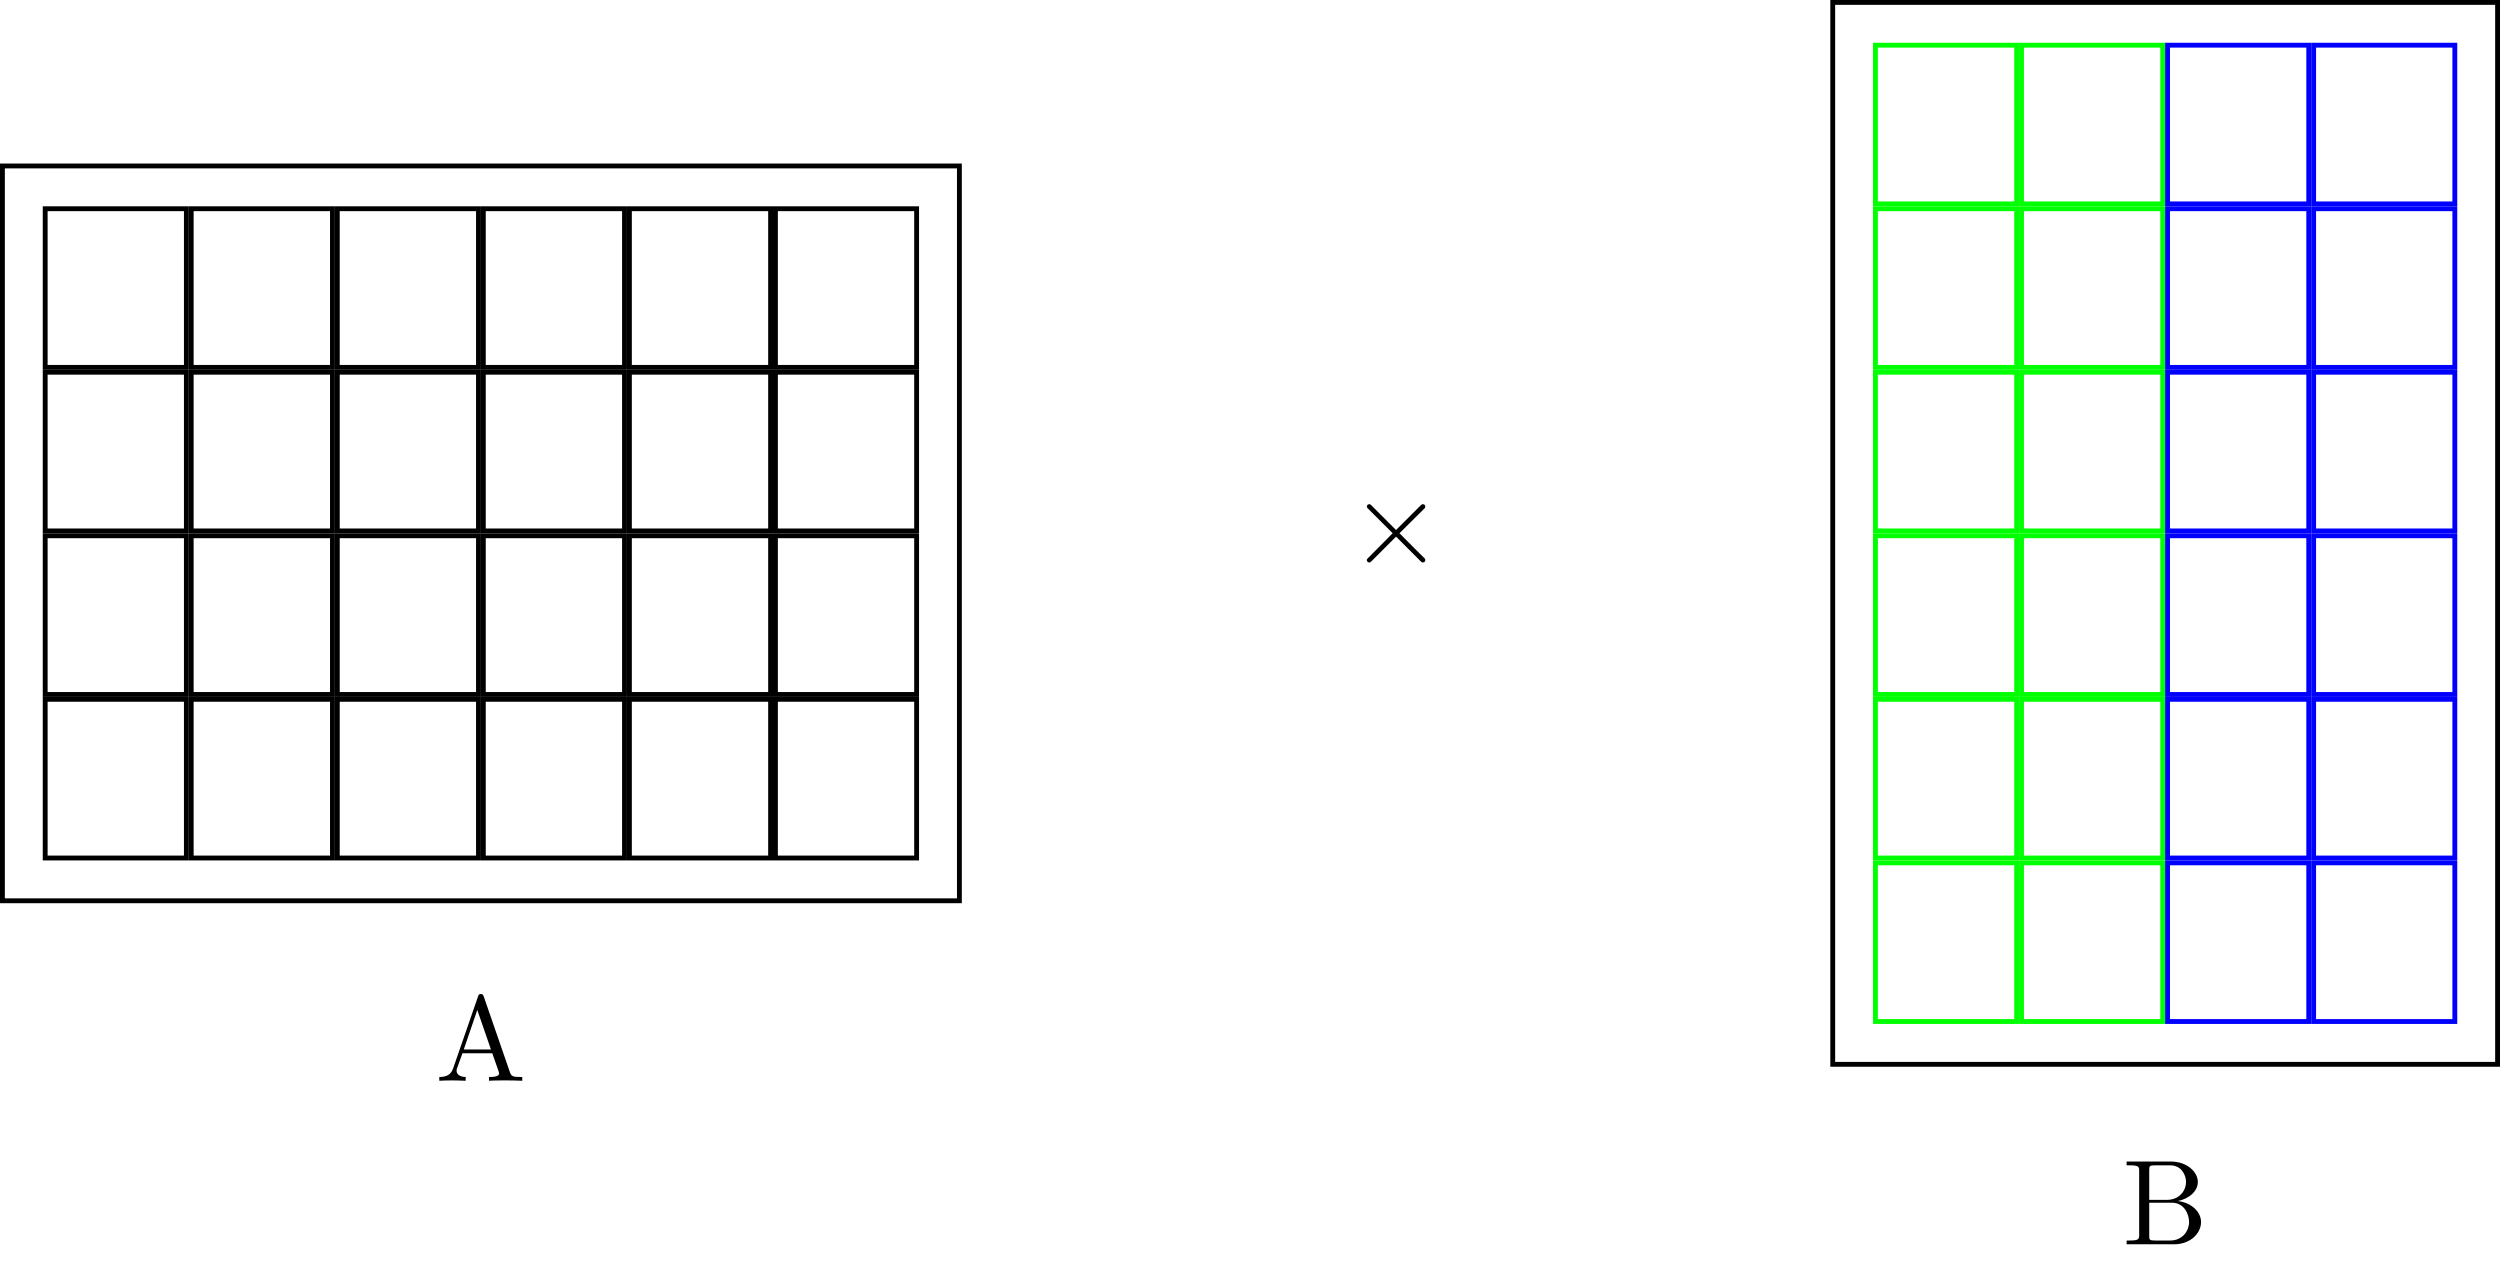 <?xml version="1.0" encoding="UTF-8"?>
<svg xmlns="http://www.w3.org/2000/svg" xmlns:xlink="http://www.w3.org/1999/xlink" width="205.769pt" height="105.736pt" viewBox="0 0 205.769 105.736" version="1.1">
<defs>
<g>
<symbol overflow="visible" id="glyph0-0">
<path style="stroke:none;" d=""/>
</symbol>
<symbol overflow="visible" id="glyph0-1">
<path style="stroke:none;" d="M 3.969 -6.938 C 3.922 -7.062 3.891 -7.141 3.734 -7.141 C 3.578 -7.141 3.547 -7.078 3.5 -6.938 L 1.438 -0.984 C 1.25 -0.469 0.859 -0.312 0.312 -0.312 L 0.312 0 C 0.547 -0.016 0.984 -0.031 1.328 -0.031 C 1.641 -0.031 2.156 -0.016 2.484 0 L 2.484 -0.312 C 1.984 -0.312 1.734 -0.562 1.734 -0.812 C 1.734 -0.844 1.75 -0.953 1.75 -0.969 L 2.219 -2.266 L 4.672 -2.266 L 5.203 -0.75 C 5.219 -0.703 5.234 -0.641 5.234 -0.609 C 5.234 -0.312 4.672 -0.312 4.406 -0.312 L 4.406 0 C 4.766 -0.031 5.469 -0.031 5.844 -0.031 C 6.266 -0.031 6.734 -0.016 7.141 0 L 7.141 -0.312 L 6.969 -0.312 C 6.375 -0.312 6.234 -0.375 6.125 -0.703 Z M 3.438 -5.828 L 4.562 -2.578 L 2.328 -2.578 Z M 3.438 -5.828 "/>
</symbol>
<symbol overflow="visible" id="glyph0-2">
<path style="stroke:none;" d="M 2.219 -3.656 L 2.219 -6.094 C 2.219 -6.438 2.234 -6.5 2.703 -6.5 L 3.938 -6.5 C 4.906 -6.5 5.25 -5.656 5.25 -5.125 C 5.25 -4.484 4.766 -3.656 3.656 -3.656 Z M 4.562 -3.562 C 5.531 -3.75 6.219 -4.391 6.219 -5.125 C 6.219 -5.984 5.297 -6.812 4 -6.812 L 0.359 -6.812 L 0.359 -6.5 L 0.594 -6.5 C 1.359 -6.5 1.391 -6.391 1.391 -6.031 L 1.391 -0.781 C 1.391 -0.422 1.359 -0.312 0.594 -0.312 L 0.359 -0.312 L 0.359 0 L 4.266 0 C 5.594 0 6.484 -0.891 6.484 -1.828 C 6.484 -2.688 5.672 -3.438 4.562 -3.562 Z M 3.953 -0.312 L 2.703 -0.312 C 2.234 -0.312 2.219 -0.375 2.219 -0.703 L 2.219 -3.422 L 4.094 -3.422 C 5.078 -3.422 5.5 -2.5 5.5 -1.828 C 5.5 -1.125 4.969 -0.312 3.953 -0.312 Z M 3.953 -0.312 "/>
</symbol>
<symbol overflow="visible" id="glyph1-0">
<path style="stroke:none;" d=""/>
</symbol>
<symbol overflow="visible" id="glyph1-1">
<path style="stroke:none;" d="M 3.875 -2.766 L 1.891 -4.75 C 1.766 -4.875 1.75 -4.891 1.672 -4.891 C 1.562 -4.891 1.469 -4.812 1.469 -4.688 C 1.469 -4.625 1.484 -4.609 1.594 -4.5 L 3.594 -2.5 L 1.594 -0.484 C 1.484 -0.375 1.469 -0.359 1.469 -0.297 C 1.469 -0.172 1.562 -0.094 1.672 -0.094 C 1.75 -0.094 1.766 -0.109 1.891 -0.234 L 3.875 -2.219 L 5.938 -0.156 C 5.953 -0.141 6.016 -0.094 6.078 -0.094 C 6.203 -0.094 6.281 -0.172 6.281 -0.297 C 6.281 -0.312 6.281 -0.344 6.25 -0.406 C 6.234 -0.422 4.656 -1.984 4.156 -2.5 L 5.984 -4.312 C 6.031 -4.375 6.188 -4.5 6.234 -4.562 C 6.234 -4.578 6.281 -4.625 6.281 -4.688 C 6.281 -4.812 6.203 -4.891 6.078 -4.891 C 6 -4.891 5.969 -4.859 5.859 -4.75 Z M 3.875 -2.766 "/>
</symbol>
</g>
<clipPath id="clip1">
  <path d="M 150 0 L 205.77 0 L 205.77 88 L 150 88 Z M 150 0 "/>
</clipPath>
</defs>
<g id="surface1">
<path style="fill:none;stroke-width:0.399;stroke-linecap:butt;stroke-linejoin:miter;stroke:rgb(0%,0%,0%);stroke-opacity:1;stroke-miterlimit:10;" d="M -39.383 -30.242 L 39.383 -30.242 L 39.383 30.239 L -39.383 30.239 Z M -39.383 -30.242 " transform="matrix(1,0,0,-1,39.582,43.899)"/>
<path style="fill:none;stroke-width:0.399;stroke-linecap:butt;stroke-linejoin:miter;stroke:rgb(0%,0%,0%);stroke-opacity:1;stroke-miterlimit:10;" d="M -5.811 -3.319 L 5.81 -3.319 L 5.81 9.739 L -5.811 9.739 Z M -5.811 -3.319 " transform="matrix(1,0,0,-1,9.53,26.919)"/>
<path style="fill:none;stroke-width:0.399;stroke-linecap:butt;stroke-linejoin:miter;stroke:rgb(0%,0%,0%);stroke-opacity:1;stroke-miterlimit:10;" d="M -5.813 -3.319 L 5.812 -3.319 L 5.812 9.739 L -5.813 9.739 Z M -5.813 -3.319 " transform="matrix(1,0,0,-1,21.551,26.919)"/>
<path style="fill:none;stroke-width:0.399;stroke-linecap:butt;stroke-linejoin:miter;stroke:rgb(0%,0%,0%);stroke-opacity:1;stroke-miterlimit:10;" d="M -5.81 -3.319 L 5.811 -3.319 L 5.811 9.739 L -5.81 9.739 Z M -5.81 -3.319 " transform="matrix(1,0,0,-1,33.572,26.919)"/>
<path style="fill:none;stroke-width:0.399;stroke-linecap:butt;stroke-linejoin:miter;stroke:rgb(0%,0%,0%);stroke-opacity:1;stroke-miterlimit:10;" d="M -5.812 -3.319 L 5.809 -3.319 L 5.809 9.739 L -5.812 9.739 Z M -5.812 -3.319 " transform="matrix(1,0,0,-1,45.593,26.919)"/>
<path style="fill:none;stroke-width:0.399;stroke-linecap:butt;stroke-linejoin:miter;stroke:rgb(0%,0%,0%);stroke-opacity:1;stroke-miterlimit:10;" d="M -5.809 -3.319 L 5.812 -3.319 L 5.812 9.739 L -5.809 9.739 Z M -5.809 -3.319 " transform="matrix(1,0,0,-1,57.614,26.919)"/>
<path style="fill:none;stroke-width:0.399;stroke-linecap:butt;stroke-linejoin:miter;stroke:rgb(0%,0%,0%);stroke-opacity:1;stroke-miterlimit:10;" d="M -5.811 -3.319 L 5.81 -3.319 L 5.81 9.739 L -5.811 9.739 Z M -5.811 -3.319 " transform="matrix(1,0,0,-1,69.635,26.919)"/>
<path style="fill:none;stroke-width:0.399;stroke-linecap:butt;stroke-linejoin:miter;stroke:rgb(0%,0%,0%);stroke-opacity:1;stroke-miterlimit:10;" d="M -5.811 -3.32 L 5.81 -3.32 L 5.81 9.742 L -5.811 9.742 Z M -5.811 -3.32 " transform="matrix(1,0,0,-1,9.53,40.379)"/>
<path style="fill:none;stroke-width:0.399;stroke-linecap:butt;stroke-linejoin:miter;stroke:rgb(0%,0%,0%);stroke-opacity:1;stroke-miterlimit:10;" d="M -5.813 -3.32 L 5.812 -3.32 L 5.812 9.742 L -5.813 9.742 Z M -5.813 -3.32 " transform="matrix(1,0,0,-1,21.551,40.379)"/>
<path style="fill:none;stroke-width:0.399;stroke-linecap:butt;stroke-linejoin:miter;stroke:rgb(0%,0%,0%);stroke-opacity:1;stroke-miterlimit:10;" d="M -5.81 -3.32 L 5.811 -3.32 L 5.811 9.742 L -5.81 9.742 Z M -5.81 -3.32 " transform="matrix(1,0,0,-1,33.572,40.379)"/>
<path style="fill:none;stroke-width:0.399;stroke-linecap:butt;stroke-linejoin:miter;stroke:rgb(0%,0%,0%);stroke-opacity:1;stroke-miterlimit:10;" d="M -5.812 -3.32 L 5.809 -3.32 L 5.809 9.742 L -5.812 9.742 Z M -5.812 -3.32 " transform="matrix(1,0,0,-1,45.593,40.379)"/>
<path style="fill:none;stroke-width:0.399;stroke-linecap:butt;stroke-linejoin:miter;stroke:rgb(0%,0%,0%);stroke-opacity:1;stroke-miterlimit:10;" d="M -5.809 -3.32 L 5.812 -3.32 L 5.812 9.742 L -5.809 9.742 Z M -5.809 -3.32 " transform="matrix(1,0,0,-1,57.614,40.379)"/>
<path style="fill:none;stroke-width:0.399;stroke-linecap:butt;stroke-linejoin:miter;stroke:rgb(0%,0%,0%);stroke-opacity:1;stroke-miterlimit:10;" d="M -5.811 -3.32 L 5.81 -3.32 L 5.81 9.742 L -5.811 9.742 Z M -5.811 -3.32 " transform="matrix(1,0,0,-1,69.635,40.379)"/>
<path style="fill:none;stroke-width:0.399;stroke-linecap:butt;stroke-linejoin:miter;stroke:rgb(0%,0%,0%);stroke-opacity:1;stroke-miterlimit:10;" d="M -5.811 -3.321 L 5.81 -3.321 L 5.81 9.741 L -5.811 9.741 Z M -5.811 -3.321 " transform="matrix(1,0,0,-1,9.53,53.839)"/>
<path style="fill:none;stroke-width:0.399;stroke-linecap:butt;stroke-linejoin:miter;stroke:rgb(0%,0%,0%);stroke-opacity:1;stroke-miterlimit:10;" d="M -5.813 -3.321 L 5.812 -3.321 L 5.812 9.741 L -5.813 9.741 Z M -5.813 -3.321 " transform="matrix(1,0,0,-1,21.551,53.839)"/>
<path style="fill:none;stroke-width:0.399;stroke-linecap:butt;stroke-linejoin:miter;stroke:rgb(0%,0%,0%);stroke-opacity:1;stroke-miterlimit:10;" d="M -5.81 -3.321 L 5.811 -3.321 L 5.811 9.741 L -5.81 9.741 Z M -5.81 -3.321 " transform="matrix(1,0,0,-1,33.572,53.839)"/>
<path style="fill:none;stroke-width:0.399;stroke-linecap:butt;stroke-linejoin:miter;stroke:rgb(0%,0%,0%);stroke-opacity:1;stroke-miterlimit:10;" d="M -5.812 -3.321 L 5.809 -3.321 L 5.809 9.741 L -5.812 9.741 Z M -5.812 -3.321 " transform="matrix(1,0,0,-1,45.593,53.839)"/>
<path style="fill:none;stroke-width:0.399;stroke-linecap:butt;stroke-linejoin:miter;stroke:rgb(0%,0%,0%);stroke-opacity:1;stroke-miterlimit:10;" d="M -5.809 -3.321 L 5.812 -3.321 L 5.812 9.741 L -5.809 9.741 Z M -5.809 -3.321 " transform="matrix(1,0,0,-1,57.614,53.839)"/>
<path style="fill:none;stroke-width:0.399;stroke-linecap:butt;stroke-linejoin:miter;stroke:rgb(0%,0%,0%);stroke-opacity:1;stroke-miterlimit:10;" d="M -5.811 -3.321 L 5.81 -3.321 L 5.81 9.741 L -5.811 9.741 Z M -5.811 -3.321 " transform="matrix(1,0,0,-1,69.635,53.839)"/>
<path style="fill:none;stroke-width:0.399;stroke-linecap:butt;stroke-linejoin:miter;stroke:rgb(0%,0%,0%);stroke-opacity:1;stroke-miterlimit:10;" d="M -5.811 -3.322 L 5.81 -3.322 L 5.81 9.74 L -5.811 9.74 Z M -5.811 -3.322 " transform="matrix(1,0,0,-1,9.53,67.299)"/>
<path style="fill:none;stroke-width:0.399;stroke-linecap:butt;stroke-linejoin:miter;stroke:rgb(0%,0%,0%);stroke-opacity:1;stroke-miterlimit:10;" d="M -5.813 -3.322 L 5.812 -3.322 L 5.812 9.74 L -5.813 9.74 Z M -5.813 -3.322 " transform="matrix(1,0,0,-1,21.551,67.299)"/>
<path style="fill:none;stroke-width:0.399;stroke-linecap:butt;stroke-linejoin:miter;stroke:rgb(0%,0%,0%);stroke-opacity:1;stroke-miterlimit:10;" d="M -5.81 -3.322 L 5.811 -3.322 L 5.811 9.74 L -5.81 9.74 Z M -5.81 -3.322 " transform="matrix(1,0,0,-1,33.572,67.299)"/>
<path style="fill:none;stroke-width:0.399;stroke-linecap:butt;stroke-linejoin:miter;stroke:rgb(0%,0%,0%);stroke-opacity:1;stroke-miterlimit:10;" d="M -5.812 -3.322 L 5.809 -3.322 L 5.809 9.74 L -5.812 9.74 Z M -5.812 -3.322 " transform="matrix(1,0,0,-1,45.593,67.299)"/>
<path style="fill:none;stroke-width:0.399;stroke-linecap:butt;stroke-linejoin:miter;stroke:rgb(0%,0%,0%);stroke-opacity:1;stroke-miterlimit:10;" d="M -5.809 -3.322 L 5.812 -3.322 L 5.812 9.74 L -5.809 9.74 Z M -5.809 -3.322 " transform="matrix(1,0,0,-1,57.614,67.299)"/>
<path style="fill:none;stroke-width:0.399;stroke-linecap:butt;stroke-linejoin:miter;stroke:rgb(0%,0%,0%);stroke-opacity:1;stroke-miterlimit:10;" d="M -5.811 -3.322 L 5.81 -3.322 L 5.81 9.74 L -5.811 9.74 Z M -5.811 -3.322 " transform="matrix(1,0,0,-1,69.635,67.299)"/>
<g style="fill:rgb(0%,0%,0%);fill-opacity:1;">
  <use xlink:href="#glyph0-1" x="35.846" y="88.956"/>
</g>
<g style="fill:rgb(0%,0%,0%);fill-opacity:1;">
  <use xlink:href="#glyph1-1" x="111.031" y="46.39"/>
</g>
<g clip-path="url(#clip1)" clip-rule="nonzero">
<path style="fill:none;stroke-width:0.399;stroke-linecap:butt;stroke-linejoin:miter;stroke:rgb(0%,0%,0%);stroke-opacity:1;stroke-miterlimit:10;" d="M 111.266 -43.703 L 165.988 -43.703 L 165.988 43.7 L 111.266 43.7 Z M 111.266 -43.703 " transform="matrix(1,0,0,-1,39.582,43.899)"/>
</g>
<path style="fill:none;stroke-width:0.399;stroke-linecap:butt;stroke-linejoin:miter;stroke:rgb(0%,100%,0%);stroke-opacity:1;stroke-miterlimit:10;" d="M -5.813 -3.322 L 5.812 -3.322 L 5.812 9.74 L -5.813 9.74 Z M -5.813 -3.322 " transform="matrix(1,0,0,-1,160.176,13.459)"/>
<path style="fill:none;stroke-width:0.399;stroke-linecap:butt;stroke-linejoin:miter;stroke:rgb(0%,100%,0%);stroke-opacity:1;stroke-miterlimit:10;" d="M -5.81 -3.322 L 5.811 -3.322 L 5.811 9.74 L -5.81 9.74 Z M -5.81 -3.322 " transform="matrix(1,0,0,-1,172.197,13.459)"/>
<path style="fill:none;stroke-width:0.399;stroke-linecap:butt;stroke-linejoin:miter;stroke:rgb(0%,0%,100%);stroke-opacity:1;stroke-miterlimit:10;" d="M -5.812 -3.322 L 5.809 -3.322 L 5.809 9.74 L -5.812 9.74 Z M -5.812 -3.322 " transform="matrix(1,0,0,-1,184.218,13.459)"/>
<path style="fill:none;stroke-width:0.399;stroke-linecap:butt;stroke-linejoin:miter;stroke:rgb(0%,0%,100%);stroke-opacity:1;stroke-miterlimit:10;" d="M -5.809 -3.322 L 5.812 -3.322 L 5.812 9.74 L -5.809 9.74 Z M -5.809 -3.322 " transform="matrix(1,0,0,-1,196.239,13.459)"/>
<path style="fill:none;stroke-width:0.399;stroke-linecap:butt;stroke-linejoin:miter;stroke:rgb(0%,100%,0%);stroke-opacity:1;stroke-miterlimit:10;" d="M -5.813 -3.319 L 5.812 -3.319 L 5.812 9.739 L -5.813 9.739 Z M -5.813 -3.319 " transform="matrix(1,0,0,-1,160.176,26.919)"/>
<path style="fill:none;stroke-width:0.399;stroke-linecap:butt;stroke-linejoin:miter;stroke:rgb(0%,100%,0%);stroke-opacity:1;stroke-miterlimit:10;" d="M -5.81 -3.319 L 5.811 -3.319 L 5.811 9.739 L -5.81 9.739 Z M -5.81 -3.319 " transform="matrix(1,0,0,-1,172.197,26.919)"/>
<path style="fill:none;stroke-width:0.399;stroke-linecap:butt;stroke-linejoin:miter;stroke:rgb(0%,0%,100%);stroke-opacity:1;stroke-miterlimit:10;" d="M -5.812 -3.319 L 5.809 -3.319 L 5.809 9.739 L -5.812 9.739 Z M -5.812 -3.319 " transform="matrix(1,0,0,-1,184.218,26.919)"/>
<path style="fill:none;stroke-width:0.399;stroke-linecap:butt;stroke-linejoin:miter;stroke:rgb(0%,0%,100%);stroke-opacity:1;stroke-miterlimit:10;" d="M -5.809 -3.319 L 5.812 -3.319 L 5.812 9.739 L -5.809 9.739 Z M -5.809 -3.319 " transform="matrix(1,0,0,-1,196.239,26.919)"/>
<path style="fill:none;stroke-width:0.399;stroke-linecap:butt;stroke-linejoin:miter;stroke:rgb(0%,100%,0%);stroke-opacity:1;stroke-miterlimit:10;" d="M -5.813 -3.32 L 5.812 -3.32 L 5.812 9.742 L -5.813 9.742 Z M -5.813 -3.32 " transform="matrix(1,0,0,-1,160.176,40.379)"/>
<path style="fill:none;stroke-width:0.399;stroke-linecap:butt;stroke-linejoin:miter;stroke:rgb(0%,100%,0%);stroke-opacity:1;stroke-miterlimit:10;" d="M -5.81 -3.32 L 5.811 -3.32 L 5.811 9.742 L -5.81 9.742 Z M -5.81 -3.32 " transform="matrix(1,0,0,-1,172.197,40.379)"/>
<path style="fill:none;stroke-width:0.399;stroke-linecap:butt;stroke-linejoin:miter;stroke:rgb(0%,0%,100%);stroke-opacity:1;stroke-miterlimit:10;" d="M -5.812 -3.32 L 5.809 -3.32 L 5.809 9.742 L -5.812 9.742 Z M -5.812 -3.32 " transform="matrix(1,0,0,-1,184.218,40.379)"/>
<path style="fill:none;stroke-width:0.399;stroke-linecap:butt;stroke-linejoin:miter;stroke:rgb(0%,0%,100%);stroke-opacity:1;stroke-miterlimit:10;" d="M -5.809 -3.32 L 5.812 -3.32 L 5.812 9.742 L -5.809 9.742 Z M -5.809 -3.32 " transform="matrix(1,0,0,-1,196.239,40.379)"/>
<path style="fill:none;stroke-width:0.399;stroke-linecap:butt;stroke-linejoin:miter;stroke:rgb(0%,100%,0%);stroke-opacity:1;stroke-miterlimit:10;" d="M -5.813 -3.321 L 5.812 -3.321 L 5.812 9.741 L -5.813 9.741 Z M -5.813 -3.321 " transform="matrix(1,0,0,-1,160.176,53.839)"/>
<path style="fill:none;stroke-width:0.399;stroke-linecap:butt;stroke-linejoin:miter;stroke:rgb(0%,100%,0%);stroke-opacity:1;stroke-miterlimit:10;" d="M -5.81 -3.321 L 5.811 -3.321 L 5.811 9.741 L -5.81 9.741 Z M -5.81 -3.321 " transform="matrix(1,0,0,-1,172.197,53.839)"/>
<path style="fill:none;stroke-width:0.399;stroke-linecap:butt;stroke-linejoin:miter;stroke:rgb(0%,0%,100%);stroke-opacity:1;stroke-miterlimit:10;" d="M -5.812 -3.321 L 5.809 -3.321 L 5.809 9.741 L -5.812 9.741 Z M -5.812 -3.321 " transform="matrix(1,0,0,-1,184.218,53.839)"/>
<path style="fill:none;stroke-width:0.399;stroke-linecap:butt;stroke-linejoin:miter;stroke:rgb(0%,0%,100%);stroke-opacity:1;stroke-miterlimit:10;" d="M -5.809 -3.321 L 5.812 -3.321 L 5.812 9.741 L -5.809 9.741 Z M -5.809 -3.321 " transform="matrix(1,0,0,-1,196.239,53.839)"/>
<path style="fill:none;stroke-width:0.399;stroke-linecap:butt;stroke-linejoin:miter;stroke:rgb(0%,100%,0%);stroke-opacity:1;stroke-miterlimit:10;" d="M -5.813 -3.322 L 5.812 -3.322 L 5.812 9.74 L -5.813 9.74 Z M -5.813 -3.322 " transform="matrix(1,0,0,-1,160.176,67.299)"/>
<path style="fill:none;stroke-width:0.399;stroke-linecap:butt;stroke-linejoin:miter;stroke:rgb(0%,100%,0%);stroke-opacity:1;stroke-miterlimit:10;" d="M -5.81 -3.322 L 5.811 -3.322 L 5.811 9.74 L -5.81 9.74 Z M -5.81 -3.322 " transform="matrix(1,0,0,-1,172.197,67.299)"/>
<path style="fill:none;stroke-width:0.399;stroke-linecap:butt;stroke-linejoin:miter;stroke:rgb(0%,0%,100%);stroke-opacity:1;stroke-miterlimit:10;" d="M -5.812 -3.322 L 5.809 -3.322 L 5.809 9.74 L -5.812 9.74 Z M -5.812 -3.322 " transform="matrix(1,0,0,-1,184.218,67.299)"/>
<path style="fill:none;stroke-width:0.399;stroke-linecap:butt;stroke-linejoin:miter;stroke:rgb(0%,0%,100%);stroke-opacity:1;stroke-miterlimit:10;" d="M -5.809 -3.322 L 5.812 -3.322 L 5.812 9.74 L -5.809 9.74 Z M -5.809 -3.322 " transform="matrix(1,0,0,-1,196.239,67.299)"/>
<path style="fill:none;stroke-width:0.399;stroke-linecap:butt;stroke-linejoin:miter;stroke:rgb(0%,100%,0%);stroke-opacity:1;stroke-miterlimit:10;" d="M -5.813 -3.319 L 5.812 -3.319 L 5.812 9.739 L -5.813 9.739 Z M -5.813 -3.319 " transform="matrix(1,0,0,-1,160.176,80.759)"/>
<path style="fill:none;stroke-width:0.399;stroke-linecap:butt;stroke-linejoin:miter;stroke:rgb(0%,100%,0%);stroke-opacity:1;stroke-miterlimit:10;" d="M -5.81 -3.319 L 5.811 -3.319 L 5.811 9.739 L -5.81 9.739 Z M -5.81 -3.319 " transform="matrix(1,0,0,-1,172.197,80.759)"/>
<path style="fill:none;stroke-width:0.399;stroke-linecap:butt;stroke-linejoin:miter;stroke:rgb(0%,0%,100%);stroke-opacity:1;stroke-miterlimit:10;" d="M -5.812 -3.319 L 5.809 -3.319 L 5.809 9.739 L -5.812 9.739 Z M -5.812 -3.319 " transform="matrix(1,0,0,-1,184.218,80.759)"/>
<path style="fill:none;stroke-width:0.399;stroke-linecap:butt;stroke-linejoin:miter;stroke:rgb(0%,0%,100%);stroke-opacity:1;stroke-miterlimit:10;" d="M -5.809 -3.319 L 5.812 -3.319 L 5.812 9.739 L -5.809 9.739 Z M -5.809 -3.319 " transform="matrix(1,0,0,-1,196.239,80.759)"/>
<g style="fill:rgb(0%,0%,0%);fill-opacity:1;">
  <use xlink:href="#glyph0-2" x="174.679" y="102.415"/>
</g>
</g>
</svg>

